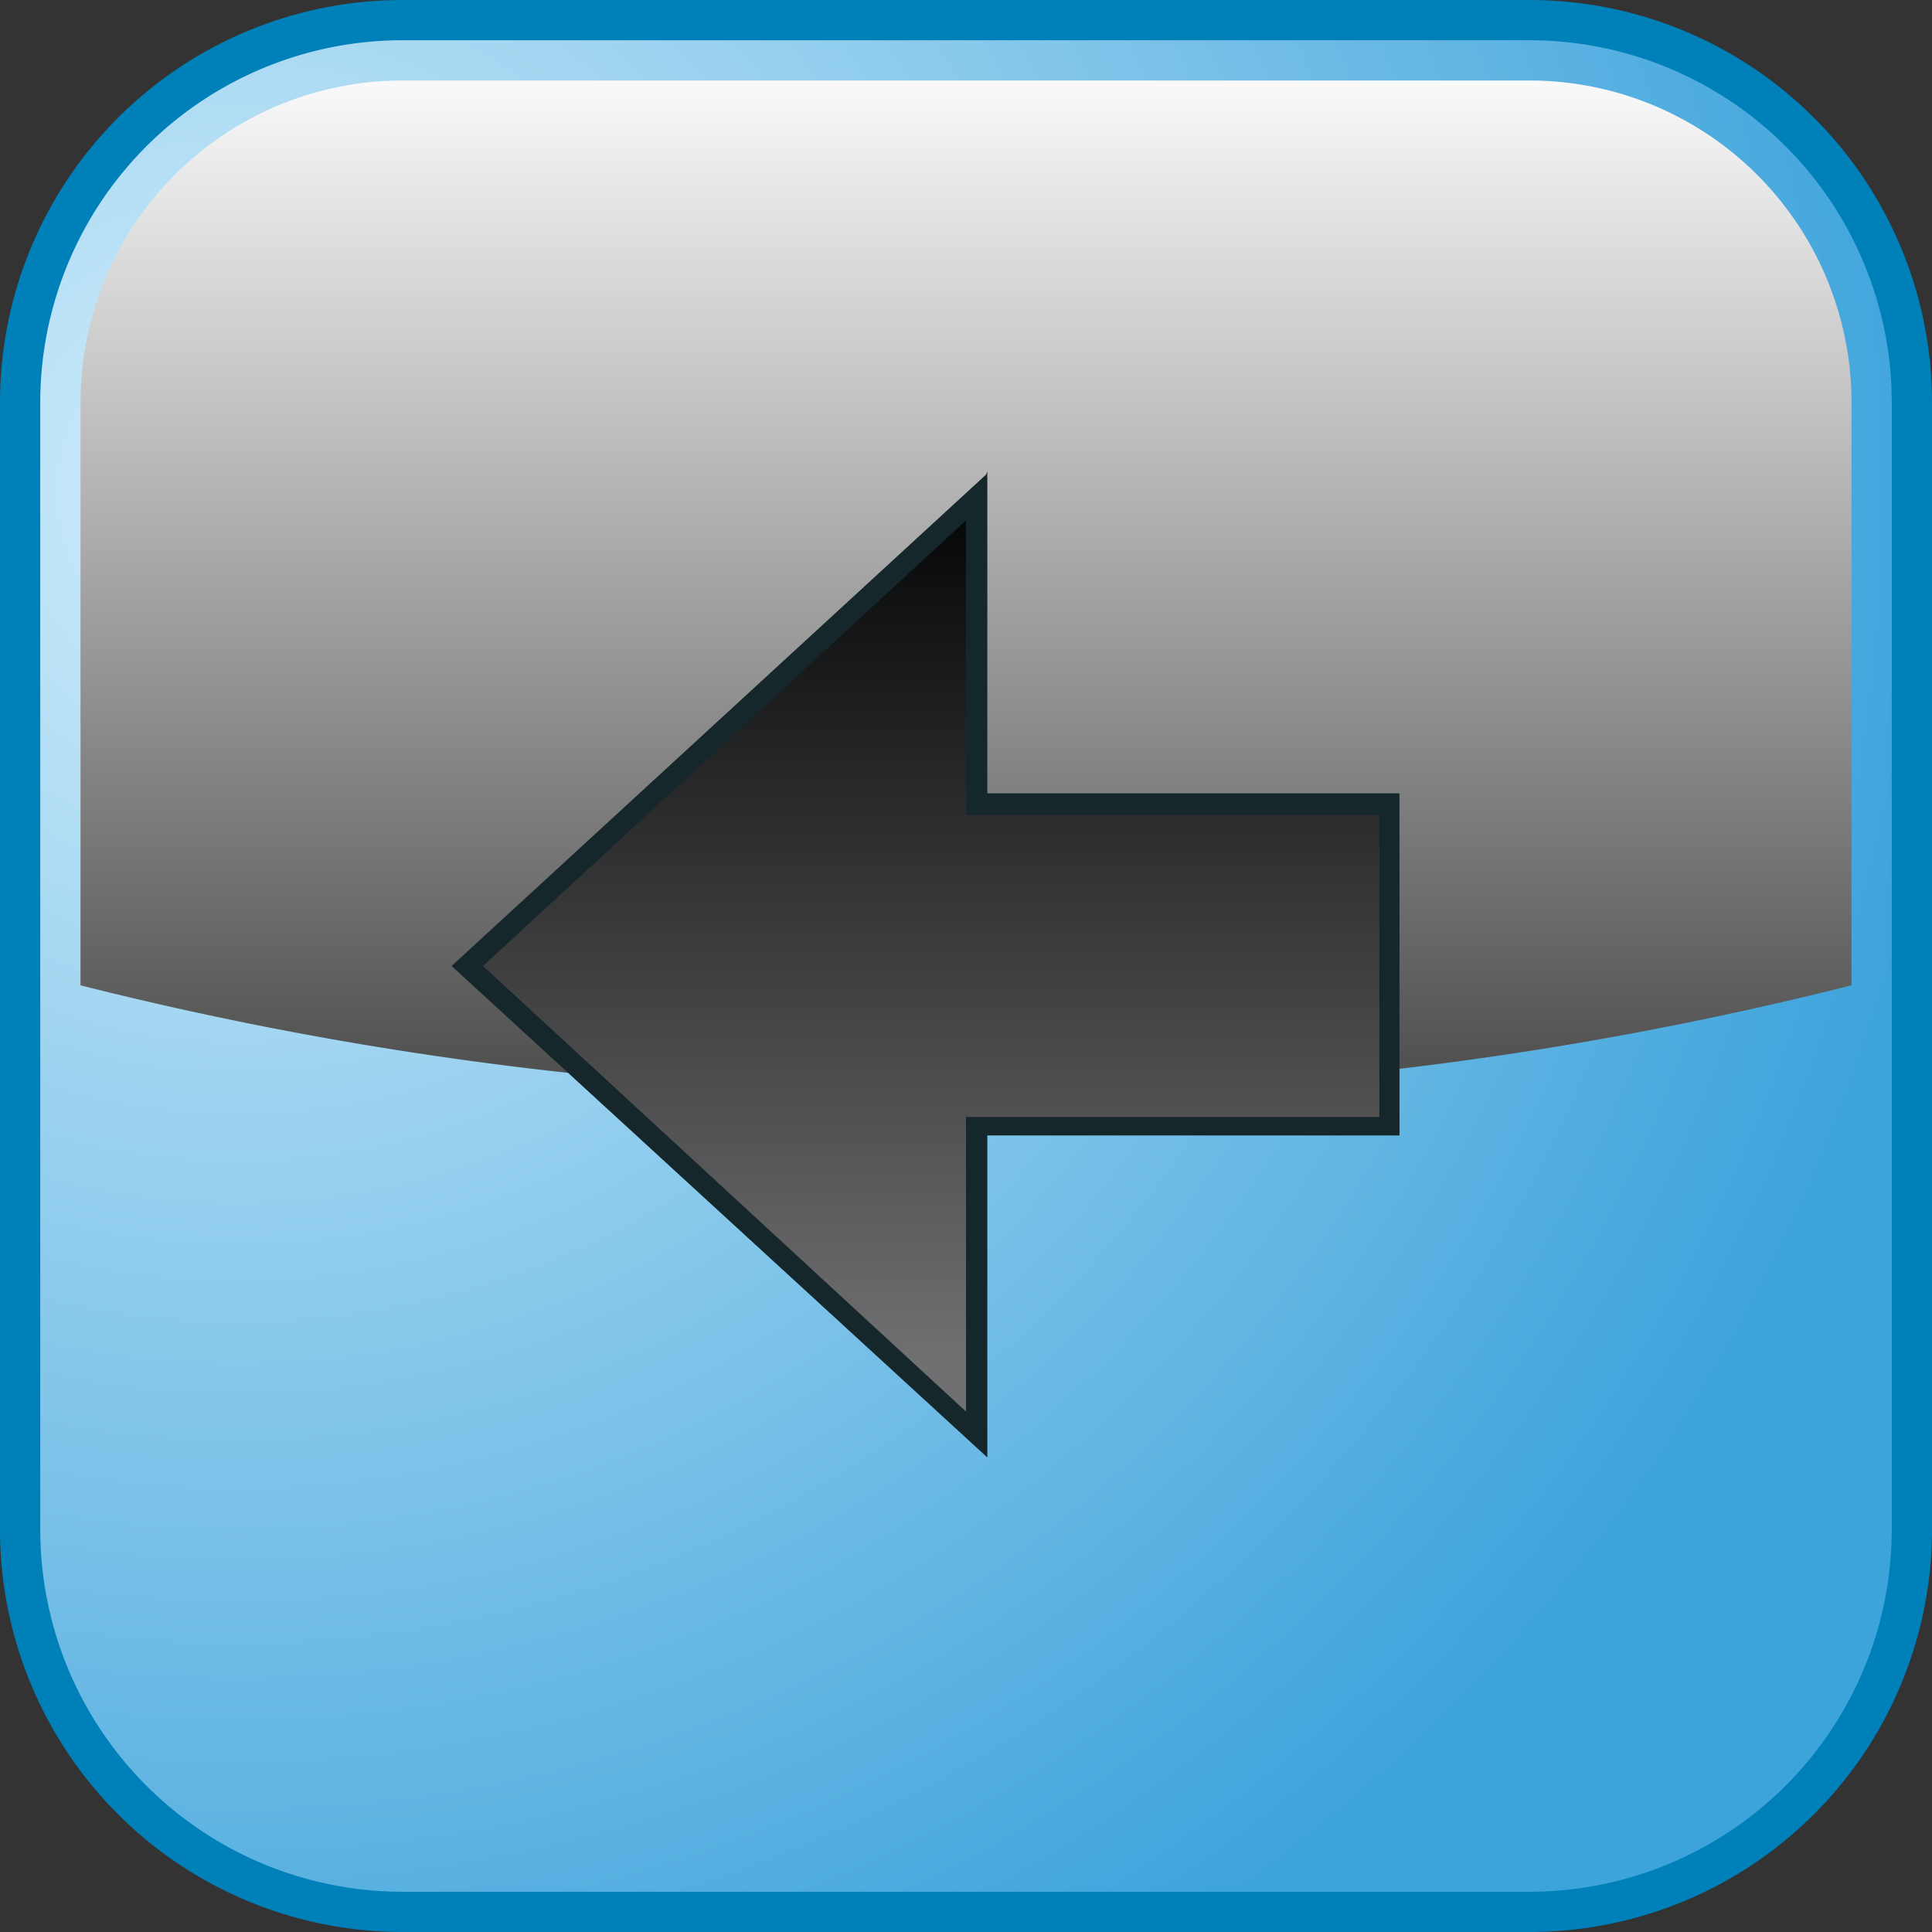 <svg xmlns="http://www.w3.org/2000/svg" xmlns:xlink="http://www.w3.org/1999/xlink" viewBox="0 0 48 48"><rect x="0" y="0" width="48" height="48" fill="#333333" stroke="none"/><defs><style>.cls-1{fill:url(#radial-gradient);}.cls-2{fill:#0080b8;}.cls-3{mix-blend-mode:screen;fill:url(#linear-gradient);}.cls-4{fill:url(#linear-gradient-2);}.cls-5{fill:#15272a;}</style><radialGradient id="radial-gradient" cx="5.92" cy="12.23" r="42.94" gradientTransform="translate(0)" gradientUnits="userSpaceOnUse"><stop offset="0" stop-color="#d1edfb"/><stop offset="1" stop-color="#3da3db"/></radialGradient><linearGradient id="linear-gradient" x1="24" y1="1.2" x2="24" y2="38.22" gradientUnits="userSpaceOnUse"><stop offset="0" stop-color="#fff"/><stop offset="1"/></linearGradient><linearGradient id="linear-gradient-2" x1="16241.03" y1="33.82" x2="16241.03" y2="12.55" gradientTransform="matrix(-1, 0, 0, 1, 16264.09, 0)" gradientUnits="userSpaceOnUse"><stop offset="0" stop-color="#706f71"/><stop offset="1" stop-color="#050607"/></linearGradient><symbol id="Bullet_4_-_Left" data-name="Bullet 4 - Left" viewBox="0 0 48 48"><rect class="cls-1" x="0.5" y="0.5" width="47" height="47" rx="9.5" ry="9.5"/><path class="cls-2" d="M38,1a9,9,0,0,1,9,9V38a9,9,0,0,1-9,9H10a9,9,0,0,1-9-9V10a9,9,0,0,1,9-9H38m0-1H10A10,10,0,0,0,0,10V38A10,10,0,0,0,10,48H38A10,10,0,0,0,48,38V10A10,10,0,0,0,38,0Z"/><path class="cls-3" d="M38,2H10a8,8,0,0,0-8,8V24.48a88.5,88.5,0,0,0,22,2.69,88.5,88.5,0,0,0,22-2.69V10A8,8,0,0,0,38,2Z"/><polygon class="cls-4" points="11.59 24 24.28 12.36 24.28 20 34.52 20 34.52 28 24.28 28 24.28 35.64 11.59 24"/><path class="cls-5" d="M24,12.93v7.32H34.27v7.5H24v7.32L12,24,24,12.93m.5-1.14L11.22,24,24.53,36.21v-8H34.77v-8.5H24.53v-8Z"/></symbol></defs><title>Asset 2</title><g id="Layer_2" data-name="Layer 2"><g id="Layer_1-2" data-name="Layer 1"><use width="48" height="48" xlink:href="#Bullet_4_-_Left"/></g></g></svg>